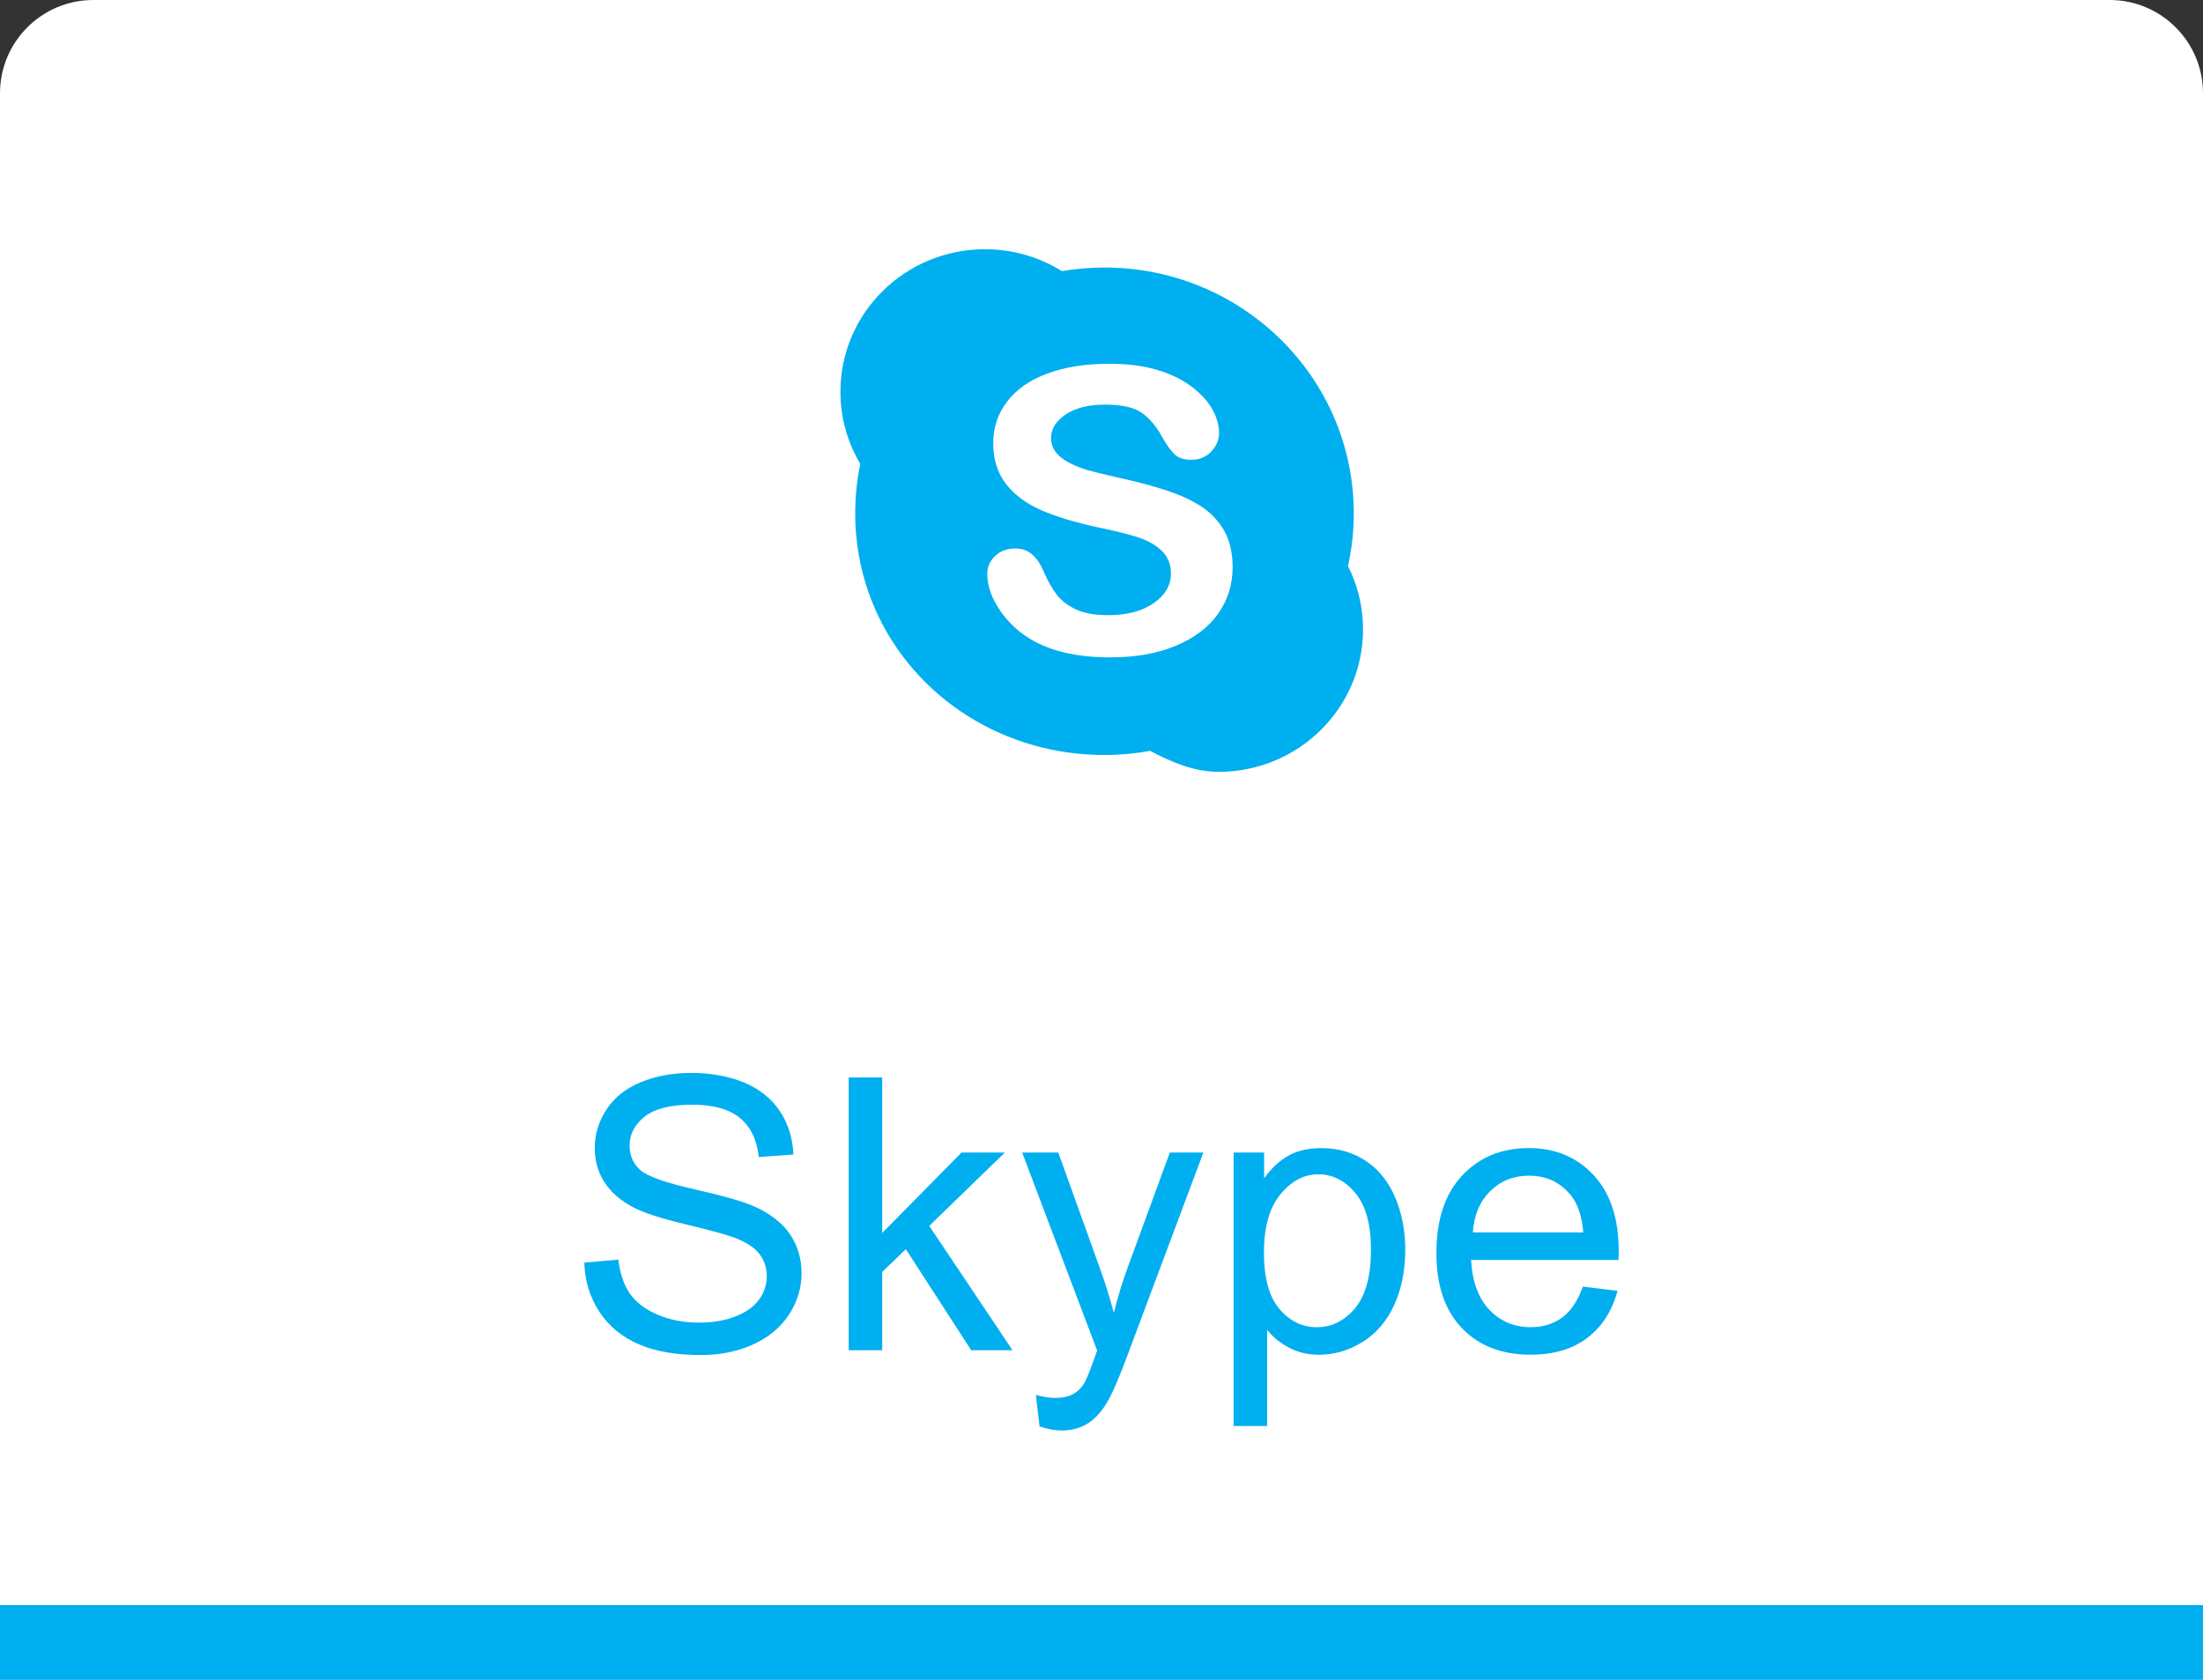 <?xml version="1.0" encoding="utf-8"?>
<!-- Generator: Adobe Illustrator 16.0.0, SVG Export Plug-In . SVG Version: 6.00 Build 0)  -->
<!DOCTYPE svg PUBLIC "-//W3C//DTD SVG 1.1//EN" "http://www.w3.org/Graphics/SVG/1.1/DTD/svg11.dtd">
<svg version="1.1" id="Layer_1" xmlns="http://www.w3.org/2000/svg" xmlns:xlink="http://www.w3.org/1999/xlink" x="0px" y="0px"
	 width="118.004px" height="90px" viewBox="-0.925 -0.5 118.004 90" enable-background="new -0.925 -0.5 118.004 90"
	 xml:space="preserve">
<rect x="-0.925" y="-0.5" width="118.004" height="90" fill="#333333" stroke="none"/>
<g>
	<path fill="#FFFFFF" d="M-0.925,89.5v-85c0-2.761,2.238-5,5-5h108.004c2.762,0,5,2.239,5,5v85"/>
	<rect x="-0.925" y="85.5" class="path" fill="#00AFF0" width="118.004" height="4"/>
</g>
<path class="path" fill="#00AFF0" d="M71.28,29.828c0.203-0.914,0.31-1.857,0.31-2.826c0-7.273-5.979-13.168-13.354-13.168
	c-0.775,0-1.541,0.068-2.281,0.192c-1.193-0.741-2.604-1.172-4.119-1.172c-4.279,0-7.744,3.419-7.744,7.64
	c0,1.406,0.389,2.729,1.063,3.861c-0.176,0.855-0.27,1.74-0.27,2.646c0,7.273,5.979,12.951,13.352,12.951
	c0.836,0,1.652-0.076,2.445-0.221c1.092,0.578,2.336,1.125,3.662,1.125c4.278,0,7.743-3.416,7.743-7.637
	C72.085,32.002,71.797,30.85,71.28,29.828L71.28,29.828z"/>
<path fill="#FFFFFF" d="M64.328,32.377c-0.517,0.729-1.271,1.307-2.265,1.719c-0.99,0.422-2.168,0.625-3.529,0.625
	c-1.631,0-2.977-0.283-4.039-0.852c-0.75-0.406-1.362-0.951-1.833-1.633c-0.47-0.68-0.704-1.346-0.704-1.99
	c0-0.371,0.143-0.691,0.423-0.957c0.282-0.27,0.642-0.402,1.077-0.402c0.354,0,0.652,0.104,0.896,0.313
	c0.246,0.207,0.455,0.518,0.627,0.926c0.209,0.484,0.438,0.893,0.682,1.213c0.244,0.326,0.588,0.598,1.031,0.807
	c0.442,0.209,1.028,0.314,1.75,0.314c0.99,0,1.797-0.209,2.418-0.637c0.621-0.426,0.934-0.957,0.934-1.596
	c0-0.504-0.17-0.914-0.504-1.227c-0.334-0.316-0.77-0.557-1.296-0.723c-0.531-0.168-1.24-0.344-2.128-0.527
	c-1.188-0.256-2.184-0.557-2.982-0.898c-0.8-0.344-1.438-0.811-1.906-1.398c-0.47-0.596-0.703-1.33-0.703-2.207
	c0-0.838,0.246-1.582,0.744-2.23c0.496-0.652,1.211-1.152,2.154-1.502c0.939-0.35,2.046-0.525,3.314-0.525
	c1.016,0,1.895,0.119,2.634,0.348c0.741,0.232,1.354,0.541,1.841,0.924c0.49,0.385,0.848,0.787,1.072,1.209
	c0.226,0.42,0.338,0.834,0.338,1.232c0,0.367-0.141,0.699-0.42,0.992c-0.283,0.293-0.635,0.441-1.055,0.441
	c-0.385,0-0.676-0.09-0.875-0.266s-0.416-0.465-0.648-0.867c-0.301-0.574-0.66-1.021-1.082-1.342
	c-0.421-0.322-1.098-0.482-2.03-0.482c-0.864,0-1.563,0.172-2.093,0.521c-0.527,0.35-0.796,0.771-0.796,1.262
	c0,0.303,0.093,0.566,0.272,0.787c0.178,0.223,0.428,0.41,0.746,0.568c0.314,0.16,0.633,0.285,0.957,0.377
	c0.322,0.09,0.857,0.221,1.603,0.393c0.933,0.201,1.776,0.422,2.532,0.666c0.754,0.242,1.398,0.537,1.929,0.879
	c0.528,0.346,0.942,0.787,1.241,1.316c0.295,0.529,0.445,1.178,0.445,1.945C65.101,30.816,64.842,31.645,64.328,32.377
	L64.328,32.377z"/>
<g>
	<path class="path" fill="#00AFF0" d="M30.373,67.149l1.825-0.158c0.084,0.729,0.287,1.33,0.604,1.799c0.314,0.469,0.807,0.848,1.471,1.137
		c0.666,0.291,1.41,0.438,2.244,0.438c0.738,0,1.389-0.111,1.955-0.332c0.563-0.219,0.984-0.52,1.262-0.902
		c0.274-0.383,0.414-0.799,0.414-1.25c0-0.457-0.133-0.857-0.399-1.199c-0.267-0.344-0.708-0.629-1.315-0.861
		c-0.394-0.152-1.26-0.393-2.604-0.715s-2.284-0.627-2.822-0.912c-0.697-0.365-1.219-0.82-1.561-1.361
		c-0.344-0.541-0.514-1.145-0.514-1.818c0-0.738,0.209-1.428,0.629-2.068c0.418-0.643,1.03-1.129,1.834-1.461
		c0.803-0.332,1.697-0.5,2.684-0.5c1.083,0,2.04,0.176,2.865,0.521c0.828,0.35,1.463,0.863,1.912,1.541
		c0.444,0.678,0.683,1.445,0.717,2.307l-1.854,0.139c-0.099-0.924-0.438-1.623-1.012-2.096c-0.576-0.473-1.423-0.709-2.548-0.709
		c-1.168,0-2.021,0.215-2.559,0.643c-0.535,0.43-0.803,0.947-0.803,1.551c0,0.527,0.189,0.959,0.568,1.299
		c0.371,0.34,1.344,0.688,2.916,1.041c1.57,0.355,2.65,0.666,3.236,0.934c0.852,0.393,1.479,0.887,1.885,1.49
		c0.404,0.604,0.608,1.297,0.608,2.078c0,0.777-0.223,1.512-0.666,2.199c-0.448,0.688-1.087,1.225-1.92,1.605
		c-0.834,0.385-1.774,0.572-2.815,0.572c-1.324,0-2.433-0.189-3.324-0.578c-0.895-0.385-1.596-0.965-2.104-1.736
		C30.67,69.001,30.399,68.126,30.373,67.149z"/>
	<path class="path" fill="#00AFF0" d="M44.536,71.843V57.228h1.795v8.334l4.248-4.309h2.32l-4.049,3.93l4.459,6.66h-2.213l-3.499-5.412
		l-1.267,1.217v4.195H44.536z"/>
	<path class="path" fill="#00AFF0" d="M54.76,75.925l-0.198-1.684c0.394,0.104,0.733,0.158,1.026,0.158c0.399,0,0.72-0.068,0.957-0.199
		c0.241-0.133,0.438-0.318,0.591-0.561c0.113-0.18,0.294-0.621,0.549-1.336c0.032-0.1,0.084-0.242,0.159-0.439l-4.016-10.611h1.935
		l2.204,6.135c0.288,0.775,0.543,1.596,0.771,2.453c0.205-0.824,0.451-1.629,0.735-2.414l2.265-6.174h1.795l-4.03,10.771
		c-0.433,1.164-0.769,1.965-1.007,2.402c-0.319,0.594-0.684,1.027-1.098,1.307c-0.41,0.273-0.901,0.412-1.473,0.412
		C55.573,76.144,55.185,76.069,54.76,75.925z"/>
	<path class="path" fill="#00AFF0" d="M65.153,75.903v-14.65h1.636v1.377c0.384-0.539,0.821-0.941,1.305-1.213
		c0.483-0.268,1.073-0.402,1.767-0.402c0.902,0,1.701,0.234,2.393,0.699s1.213,1.123,1.566,1.971s0.528,1.775,0.528,2.787
		c0,1.084-0.194,2.061-0.583,2.928c-0.391,0.869-0.955,1.529-1.695,1.996c-0.742,0.463-1.52,0.691-2.338,0.691
		c-0.6,0-1.138-0.127-1.61-0.379c-0.478-0.25-0.867-0.57-1.173-0.957v5.154L65.153,75.903L65.153,75.903z M66.778,66.61
		c0,1.361,0.276,2.369,0.828,3.02c0.549,0.652,1.219,0.98,2.004,0.98c0.797,0,1.479-0.34,2.047-1.014
		c0.565-0.674,0.854-1.723,0.854-3.137c0-1.352-0.279-2.361-0.832-3.031c-0.555-0.67-1.218-1.008-1.99-1.008
		c-0.766,0-1.44,0.357-2.031,1.074C67.069,64.208,66.778,65.247,66.778,66.61z"/>
	<path class="path" fill="#00AFF0" d="M83.862,68.435l1.855,0.229c-0.292,1.084-0.833,1.926-1.626,2.525c-0.789,0.598-1.799,0.895-3.03,0.895
		c-1.549,0-2.777-0.477-3.686-1.43c-0.908-0.955-1.359-2.293-1.359-4.016c0-1.781,0.457-3.166,1.375-4.148
		c0.92-0.982,2.108-1.477,3.571-1.477c1.414,0,2.573,0.482,3.472,1.447c0.896,0.963,1.348,2.318,1.348,4.068
		c0,0.105-0.004,0.266-0.012,0.479h-7.897c0.065,1.162,0.396,2.057,0.983,2.674c0.594,0.617,1.33,0.928,2.215,0.928
		c0.658,0,1.219-0.174,1.683-0.518C83.221,69.747,83.591,69.192,83.862,68.435z M77.97,65.532h5.914
		c-0.08-0.893-0.305-1.561-0.677-2.002c-0.571-0.693-1.312-1.039-2.226-1.039c-0.822,0-1.517,0.273-2.078,0.826
		S78.03,64.608,77.97,65.532z"/>
</g>
</svg>
